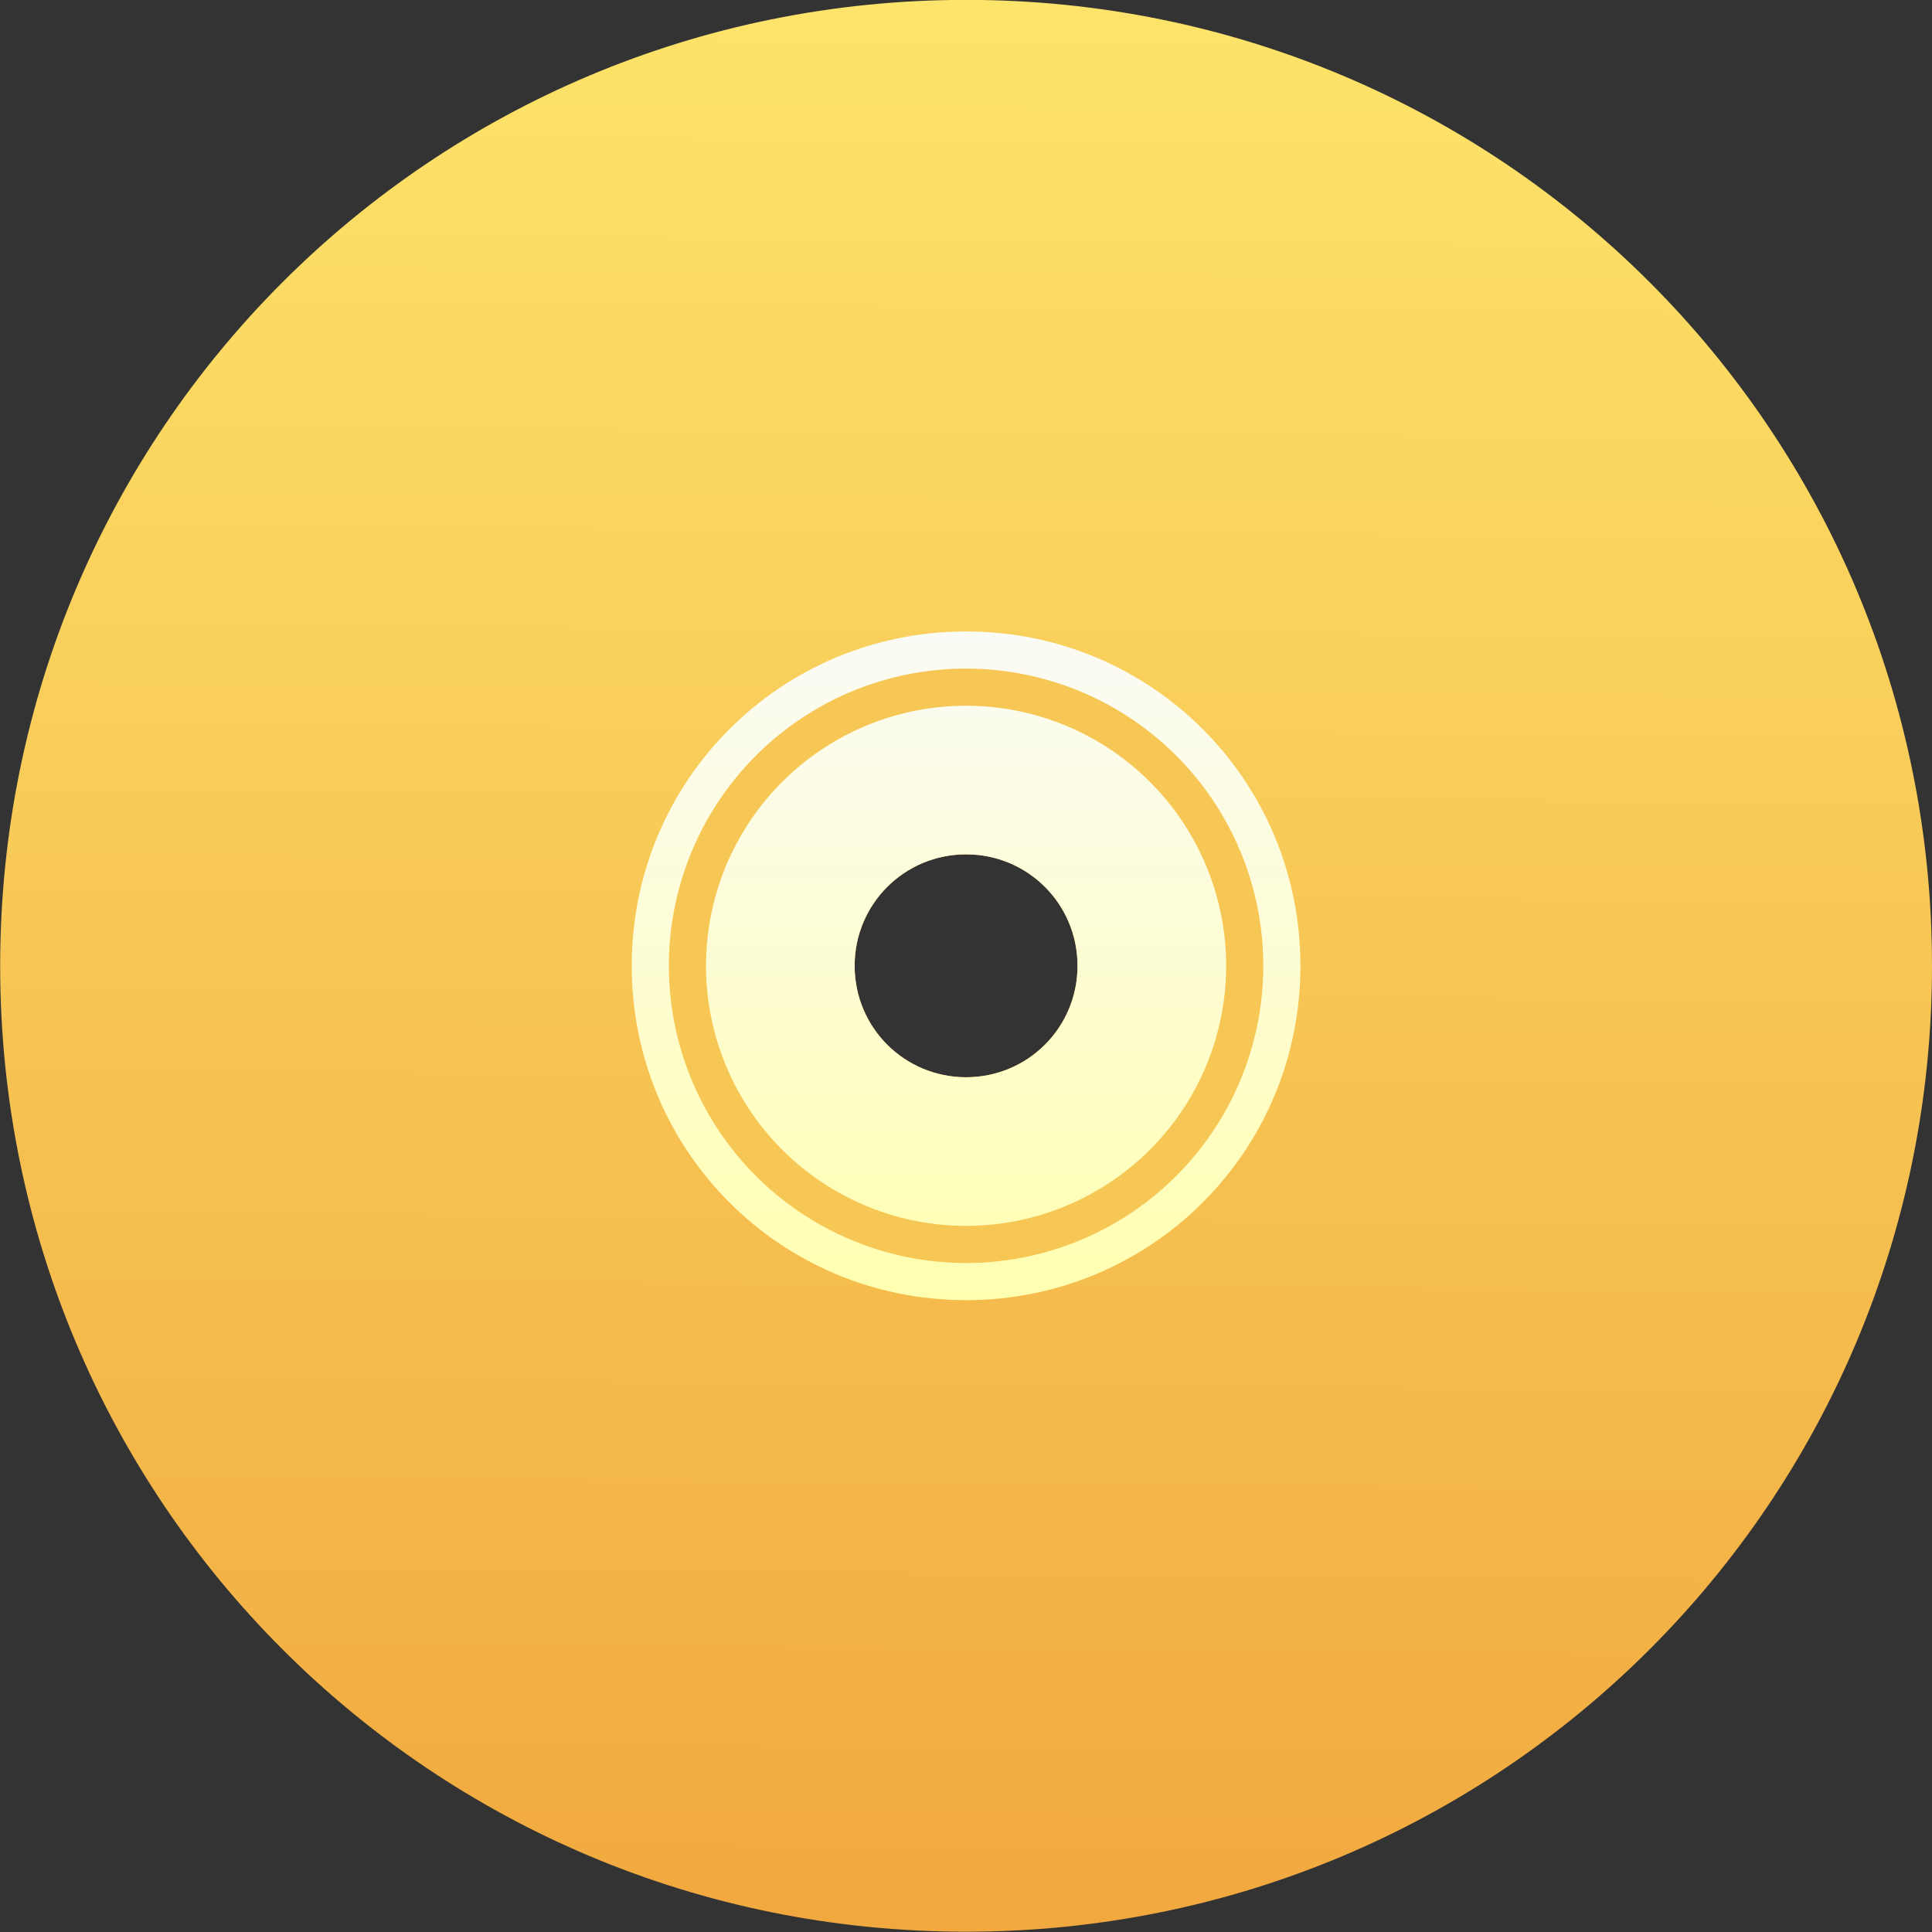 <svg viewBox="0 0 48 48" xmlns="http://www.w3.org/2000/svg"><rect x="0" y="0" width="48" height="48" fill="#333333" stroke="none"/><defs><linearGradient id="b" x1="408.3" x2="408.6" y1="544.9" y2="506.8" gradientTransform="matrix(1.529 0 0 1.529 -592.8 -769.1)" gradientUnits="userSpaceOnUse"><stop stop-color="#f0a23a" offset="0"/><stop stop-color="#fde46a" offset="1"/></linearGradient><linearGradient id="a" x2="0" y1="41" y2="23" gradientUnits="userSpaceOnUse"><stop stop-color="#ffffb0" offset="0"/><stop stop-color="#fbfbf6" offset="1"/></linearGradient></defs><path transform="matrix(.923 0 0 .923-5.534-5.541)" d="m32 6c-14.4 0-26 11.6-26 26s11.6 26 26 26 26-11.6 26-26-11.6-26-26-26m0 23c1.662 0 3 1.338 3 3s-1.338 3-3 3-3-1.338-3-3 1.338-3 3-3z" fill="url(#b)"/><path transform="matrix(.923 0 0 .923-5.534-5.541)" d="m32 23c-4.986 0-9 4.01-9 9 0 4.986 4.01 9 9 9 4.986 0 9-4.01 9-9 0-4.986-4.01-9-9-9m0 6c1.662 0 3 1.338 3 3s-1.338 3-3 3-3-1.338-3-3 1.338-3 3-3" fill="url(#a)"/><path transform="matrix(.923 0 0 .923-5.534-5.541)" d="m32 24a8 8 0 0 0-8 8 8 8 0 0 0 8 8 8 8 0 0 0 8-8 8 8 0 0 0-8-8m0 1a7 7 0 0 1 7 7 7 7 0 0 1-7 7 7 7 0 0 1-7-7 7 7 0 0 1 7-7" fill="#f7c755" stroke-linecap="round"/></svg>
